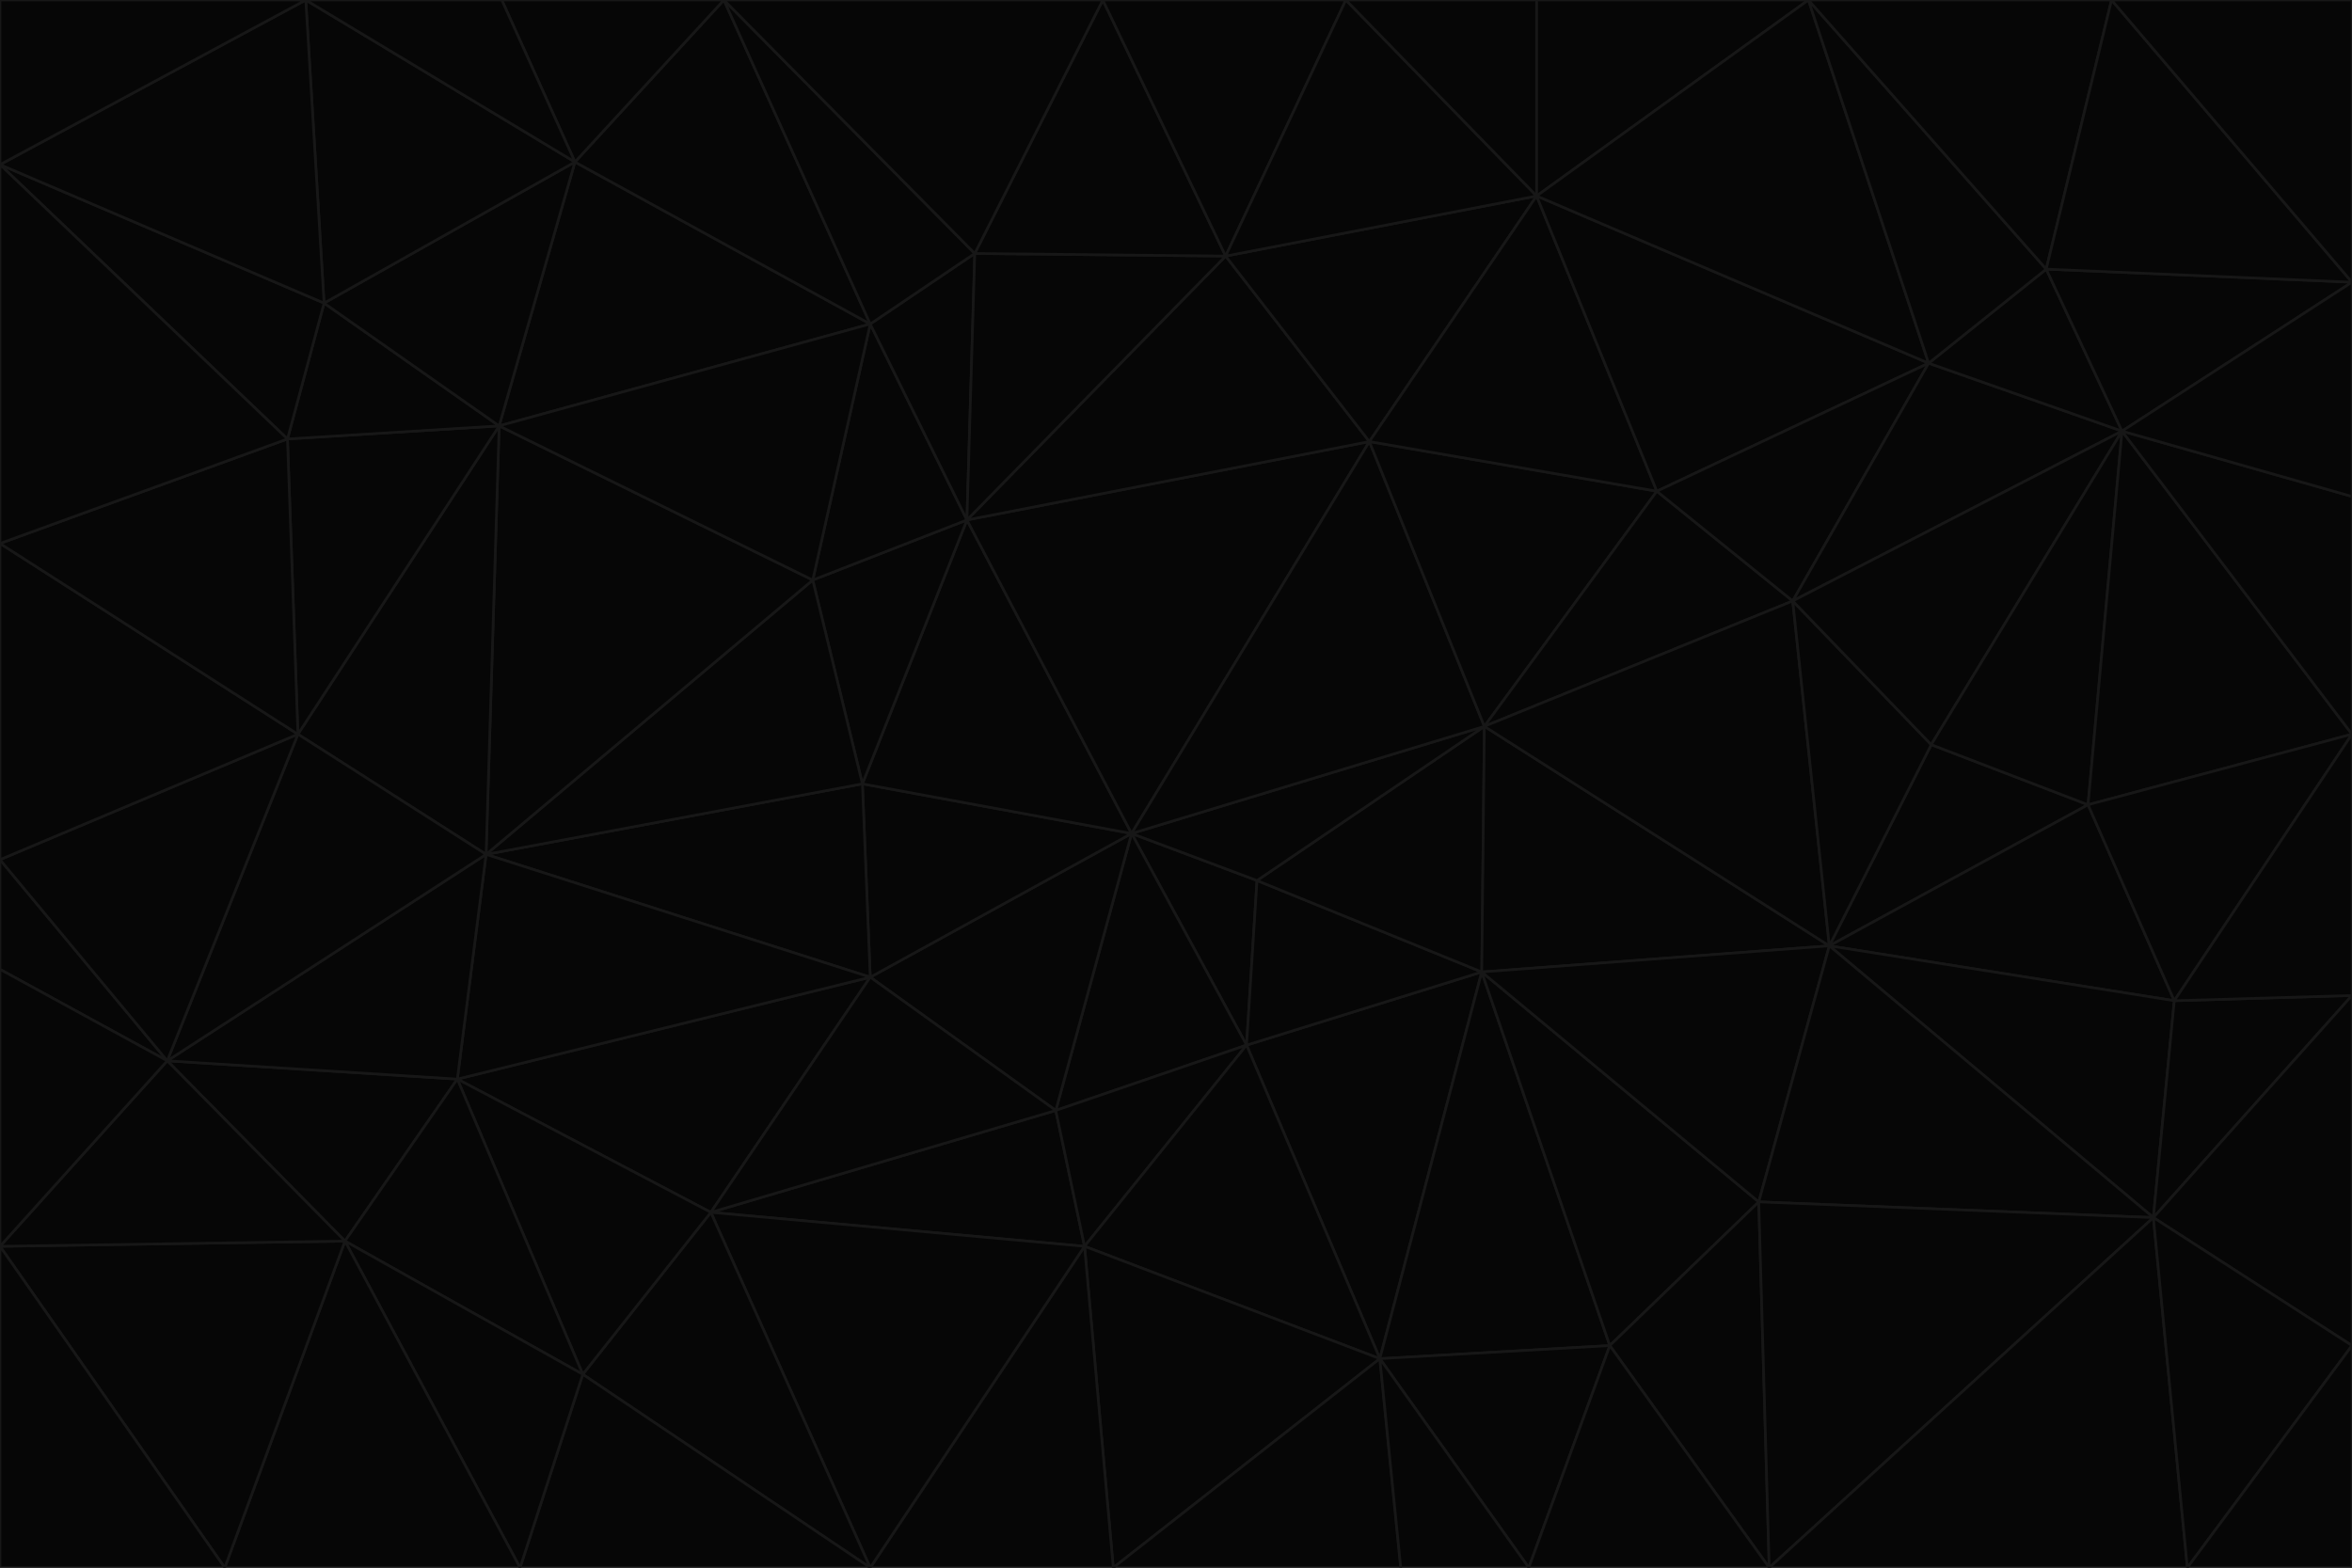 <svg id="visual" viewBox="0 0 900 600" width="900" height="600" xmlns="http://www.w3.org/2000/svg" xmlns:xlink="http://www.w3.org/1999/xlink" version="1.1"><g stroke-width="1" stroke-linejoin="bevel"><path d="M433 319L477 400L481 337Z" fill="#060606" stroke="#171717"></path><path d="M433 319L404 425L477 400Z" fill="#060606" stroke="#171717"></path><path d="M433 319L333 374L404 425Z" fill="#060606" stroke="#171717"></path><path d="M272 464L415 477L404 425Z" fill="#060606" stroke="#171717"></path><path d="M404 425L415 477L477 400Z" fill="#060606" stroke="#171717"></path><path d="M528 520L567 372L477 400Z" fill="#060606" stroke="#171717"></path><path d="M477 400L567 372L481 337Z" fill="#060606" stroke="#171717"></path><path d="M433 319L330 300L333 374Z" fill="#060606" stroke="#171717"></path><path d="M567 372L568 278L481 337Z" fill="#060606" stroke="#171717"></path><path d="M481 337L568 278L433 319Z" fill="#060606" stroke="#171717"></path><path d="M433 319L370 199L330 300Z" fill="#060606" stroke="#171717"></path><path d="M415 477L528 520L477 400Z" fill="#060606" stroke="#171717"></path><path d="M524 169L370 199L433 319Z" fill="#060606" stroke="#171717"></path><path d="M370 199L311 222L330 300Z" fill="#060606" stroke="#171717"></path><path d="M175 413L272 464L333 374Z" fill="#060606" stroke="#171717"></path><path d="M186 327L333 374L330 300Z" fill="#060606" stroke="#171717"></path><path d="M333 374L272 464L404 425Z" fill="#060606" stroke="#171717"></path><path d="M415 477L426 600L528 520Z" fill="#060606" stroke="#171717"></path><path d="M568 278L524 169L433 319Z" fill="#060606" stroke="#171717"></path><path d="M528 520L616 515L567 372Z" fill="#060606" stroke="#171717"></path><path d="M567 372L700 362L568 278Z" fill="#060606" stroke="#171717"></path><path d="M333 600L426 600L415 477Z" fill="#060606" stroke="#171717"></path><path d="M528 520L585 600L616 515Z" fill="#060606" stroke="#171717"></path><path d="M616 515L673 460L567 372Z" fill="#060606" stroke="#171717"></path><path d="M568 278L634 188L524 169Z" fill="#060606" stroke="#171717"></path><path d="M426 600L536 600L528 520Z" fill="#060606" stroke="#171717"></path><path d="M616 515L677 600L673 460Z" fill="#060606" stroke="#171717"></path><path d="M673 460L700 362L567 372Z" fill="#060606" stroke="#171717"></path><path d="M272 464L333 600L415 477Z" fill="#060606" stroke="#171717"></path><path d="M311 222L186 327L330 300Z" fill="#060606" stroke="#171717"></path><path d="M272 464L223 526L333 600Z" fill="#060606" stroke="#171717"></path><path d="M686 230L634 188L568 278Z" fill="#060606" stroke="#171717"></path><path d="M370 199L333 124L311 222Z" fill="#060606" stroke="#171717"></path><path d="M311 222L191 163L186 327Z" fill="#060606" stroke="#171717"></path><path d="M373 97L333 124L370 199Z" fill="#060606" stroke="#171717"></path><path d="M469 98L370 199L524 169Z" fill="#060606" stroke="#171717"></path><path d="M588 75L469 98L524 169Z" fill="#060606" stroke="#171717"></path><path d="M175 413L223 526L272 464Z" fill="#060606" stroke="#171717"></path><path d="M186 327L175 413L333 374Z" fill="#060606" stroke="#171717"></path><path d="M536 600L585 600L528 520Z" fill="#060606" stroke="#171717"></path><path d="M469 98L373 97L370 199Z" fill="#060606" stroke="#171717"></path><path d="M700 362L686 230L568 278Z" fill="#060606" stroke="#171717"></path><path d="M799 308L739 285L700 362Z" fill="#060606" stroke="#171717"></path><path d="M700 362L739 285L686 230Z" fill="#060606" stroke="#171717"></path><path d="M220 62L191 163L333 124Z" fill="#060606" stroke="#171717"></path><path d="M333 124L191 163L311 222Z" fill="#060606" stroke="#171717"></path><path d="M64 406L132 475L175 413Z" fill="#060606" stroke="#171717"></path><path d="M634 188L588 75L524 169Z" fill="#060606" stroke="#171717"></path><path d="M469 98L422 0L373 97Z" fill="#060606" stroke="#171717"></path><path d="M738 139L588 75L634 188Z" fill="#060606" stroke="#171717"></path><path d="M738 139L634 188L686 230Z" fill="#060606" stroke="#171717"></path><path d="M64 406L175 413L186 327Z" fill="#060606" stroke="#171717"></path><path d="M175 413L132 475L223 526Z" fill="#060606" stroke="#171717"></path><path d="M223 526L199 600L333 600Z" fill="#060606" stroke="#171717"></path><path d="M585 600L677 600L616 515Z" fill="#060606" stroke="#171717"></path><path d="M832 383L799 308L700 362Z" fill="#060606" stroke="#171717"></path><path d="M132 475L199 600L223 526Z" fill="#060606" stroke="#171717"></path><path d="M191 163L114 281L186 327Z" fill="#060606" stroke="#171717"></path><path d="M832 383L700 362L824 466Z" fill="#060606" stroke="#171717"></path><path d="M812 165L738 139L686 230Z" fill="#060606" stroke="#171717"></path><path d="M515 0L422 0L469 98Z" fill="#060606" stroke="#171717"></path><path d="M277 0L220 62L333 124Z" fill="#060606" stroke="#171717"></path><path d="M812 165L686 230L739 285Z" fill="#060606" stroke="#171717"></path><path d="M588 75L515 0L469 98Z" fill="#060606" stroke="#171717"></path><path d="M588 0L515 0L588 75Z" fill="#060606" stroke="#171717"></path><path d="M277 0L333 124L373 97Z" fill="#060606" stroke="#171717"></path><path d="M191 163L110 168L114 281Z" fill="#060606" stroke="#171717"></path><path d="M114 281L64 406L186 327Z" fill="#060606" stroke="#171717"></path><path d="M132 475L86 600L199 600Z" fill="#060606" stroke="#171717"></path><path d="M124 116L110 168L191 163Z" fill="#060606" stroke="#171717"></path><path d="M0 329L0 371L64 406Z" fill="#060606" stroke="#171717"></path><path d="M824 466L700 362L673 460Z" fill="#060606" stroke="#171717"></path><path d="M799 308L812 165L739 285Z" fill="#060606" stroke="#171717"></path><path d="M692 0L588 0L588 75Z" fill="#060606" stroke="#171717"></path><path d="M677 600L824 466L673 460Z" fill="#060606" stroke="#171717"></path><path d="M422 0L277 0L373 97Z" fill="#060606" stroke="#171717"></path><path d="M220 62L124 116L191 163Z" fill="#060606" stroke="#171717"></path><path d="M117 0L124 116L220 62Z" fill="#060606" stroke="#171717"></path><path d="M900 281L812 165L799 308Z" fill="#060606" stroke="#171717"></path><path d="M738 139L692 0L588 75Z" fill="#060606" stroke="#171717"></path><path d="M0 477L86 600L132 475Z" fill="#060606" stroke="#171717"></path><path d="M812 165L783 103L738 139Z" fill="#060606" stroke="#171717"></path><path d="M0 329L64 406L114 281Z" fill="#060606" stroke="#171717"></path><path d="M64 406L0 477L132 475Z" fill="#060606" stroke="#171717"></path><path d="M0 329L114 281L0 208Z" fill="#060606" stroke="#171717"></path><path d="M783 103L692 0L738 139Z" fill="#060606" stroke="#171717"></path><path d="M277 0L192 0L220 62Z" fill="#060606" stroke="#171717"></path><path d="M0 208L114 281L110 168Z" fill="#060606" stroke="#171717"></path><path d="M0 371L0 477L64 406Z" fill="#060606" stroke="#171717"></path><path d="M824 466L900 381L832 383Z" fill="#060606" stroke="#171717"></path><path d="M832 383L900 281L799 308Z" fill="#060606" stroke="#171717"></path><path d="M677 600L837 600L824 466Z" fill="#060606" stroke="#171717"></path><path d="M824 466L900 515L900 381Z" fill="#060606" stroke="#171717"></path><path d="M900 381L900 281L832 383Z" fill="#060606" stroke="#171717"></path><path d="M812 165L900 108L783 103Z" fill="#060606" stroke="#171717"></path><path d="M0 63L110 168L124 116Z" fill="#060606" stroke="#171717"></path><path d="M0 63L0 208L110 168Z" fill="#060606" stroke="#171717"></path><path d="M837 600L900 515L824 466Z" fill="#060606" stroke="#171717"></path><path d="M192 0L117 0L220 62Z" fill="#060606" stroke="#171717"></path><path d="M900 281L900 190L812 165Z" fill="#060606" stroke="#171717"></path><path d="M783 103L808 0L692 0Z" fill="#060606" stroke="#171717"></path><path d="M0 477L0 600L86 600Z" fill="#060606" stroke="#171717"></path><path d="M837 600L900 600L900 515Z" fill="#060606" stroke="#171717"></path><path d="M900 108L808 0L783 103Z" fill="#060606" stroke="#171717"></path><path d="M900 190L900 108L812 165Z" fill="#060606" stroke="#171717"></path><path d="M117 0L0 63L124 116Z" fill="#060606" stroke="#171717"></path><path d="M117 0L0 0L0 63Z" fill="#060606" stroke="#171717"></path><path d="M900 108L900 0L808 0Z" fill="#060606" stroke="#171717"></path></g></svg>